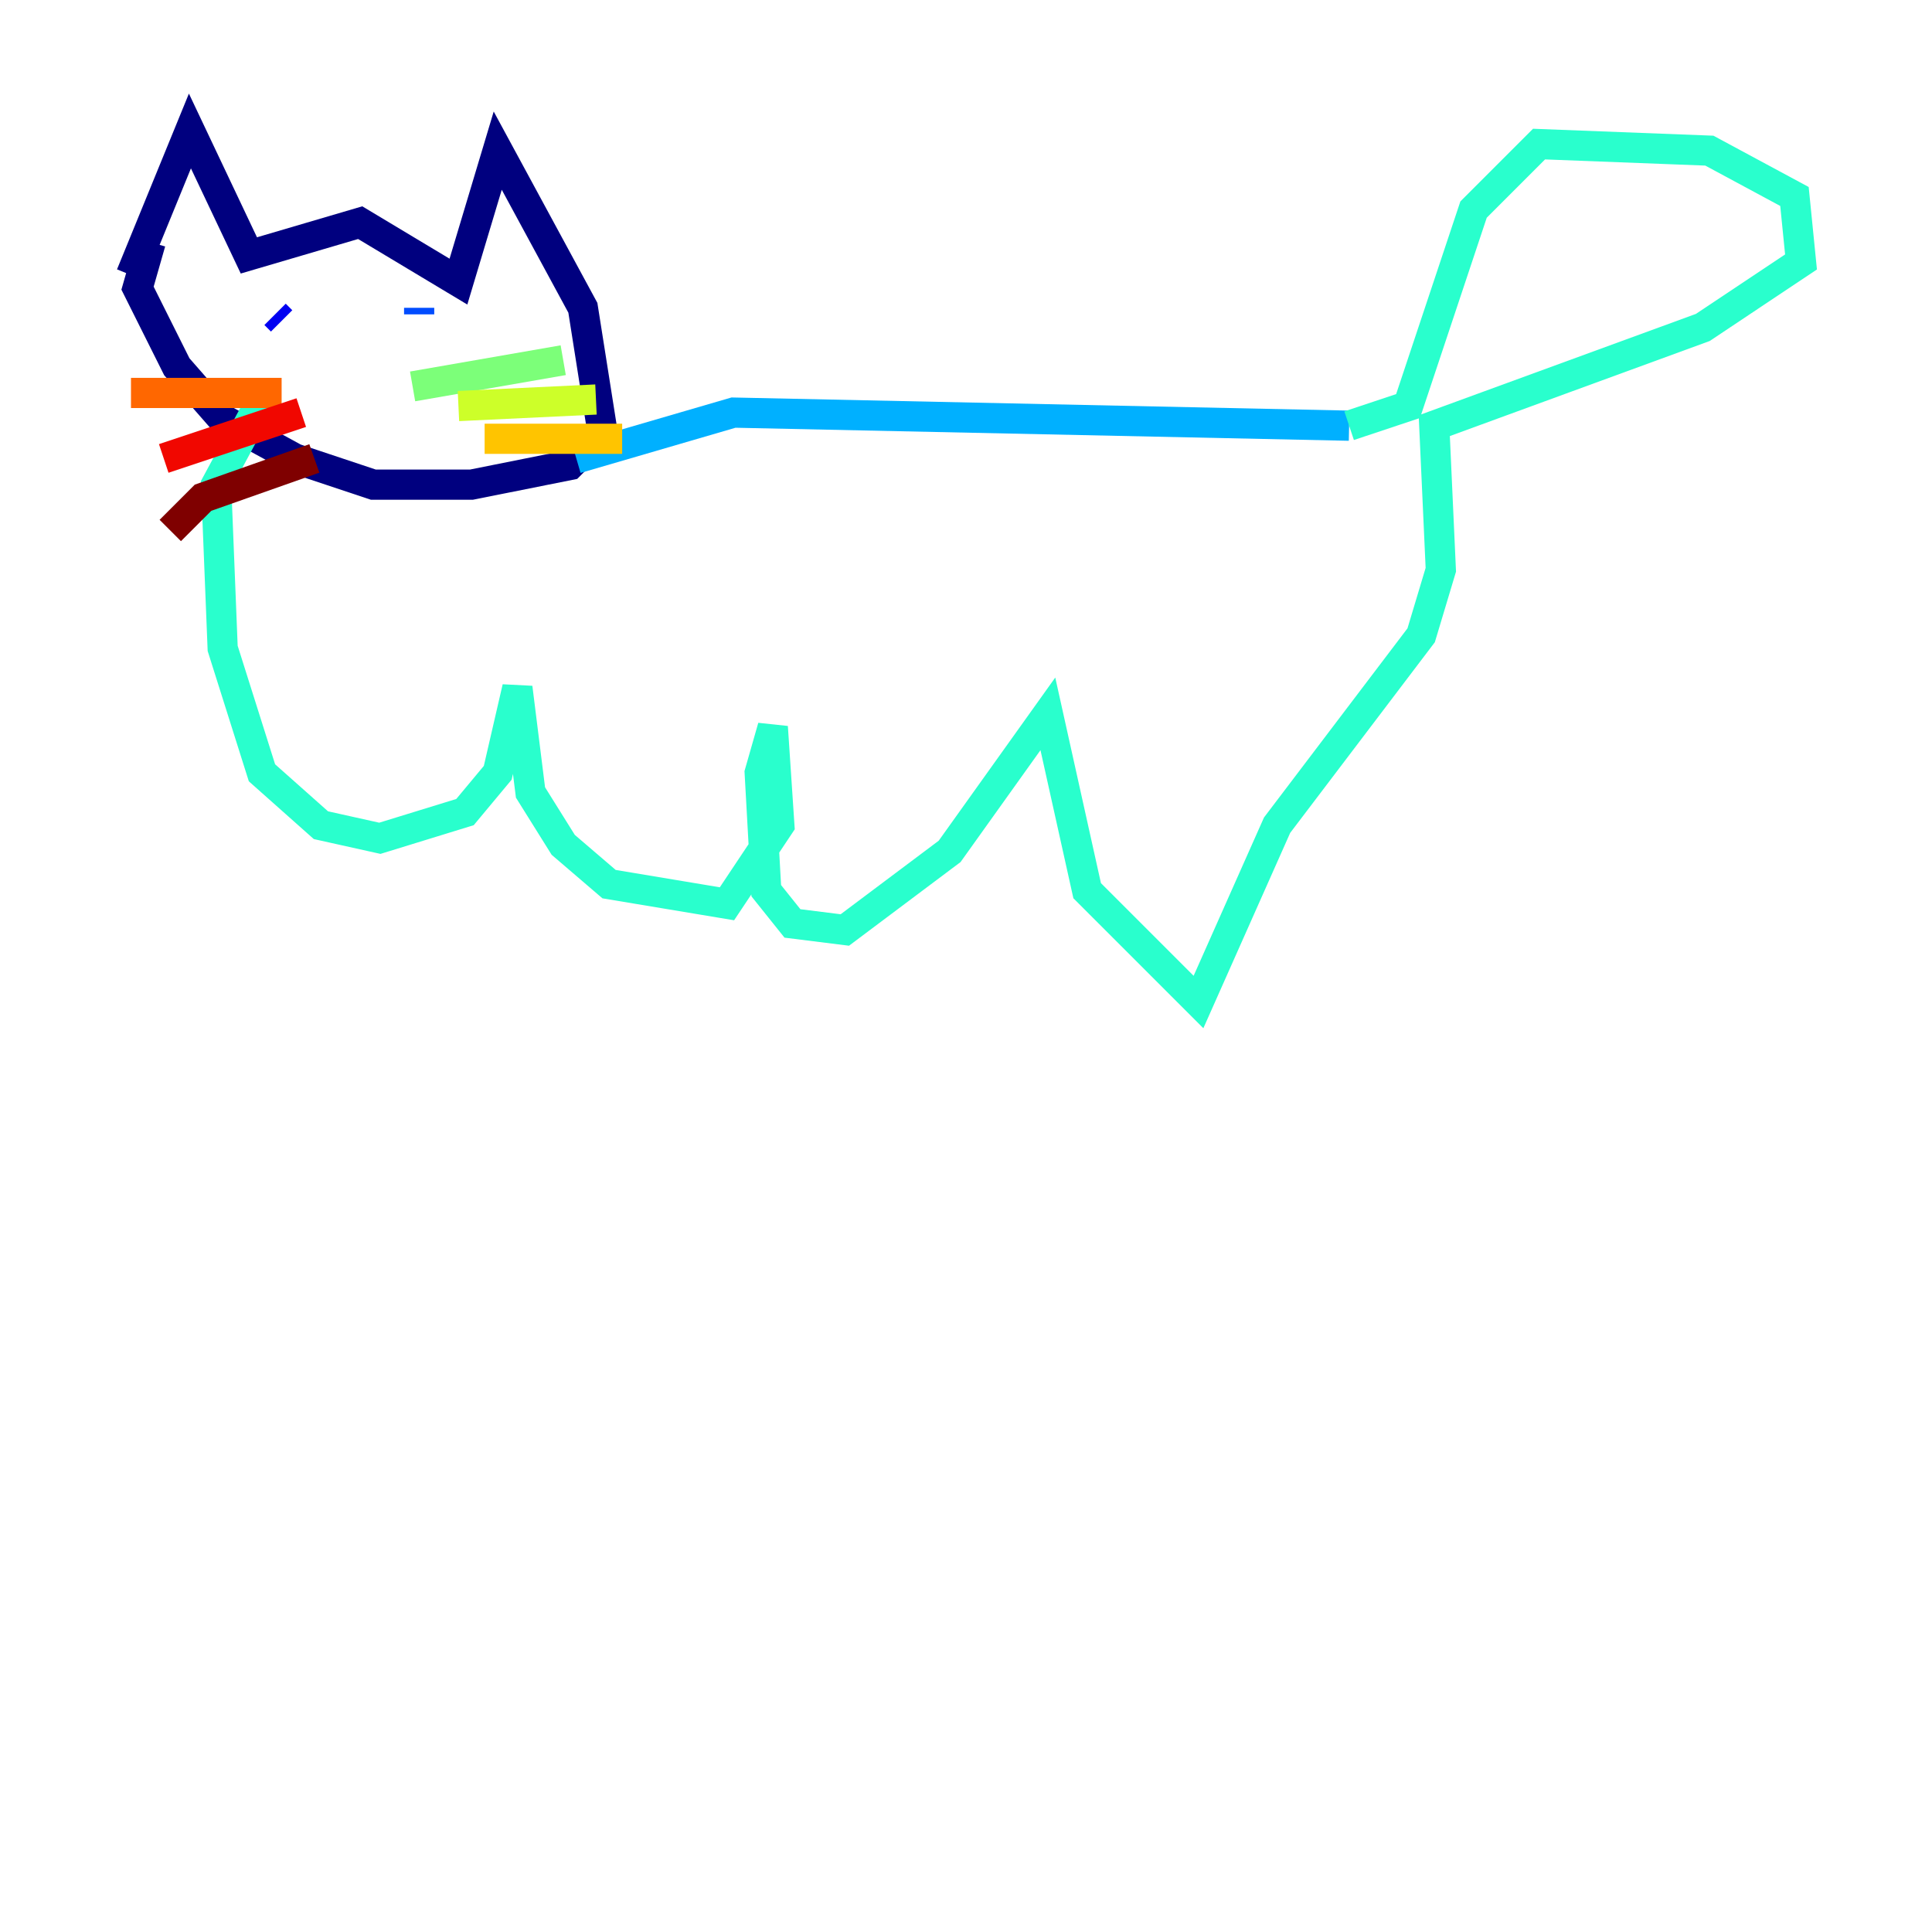 <?xml version="1.0" encoding="utf-8" ?>
<svg baseProfile="tiny" height="128" version="1.2" viewBox="0,0,128,128" width="128" xmlns="http://www.w3.org/2000/svg" xmlns:ev="http://www.w3.org/2001/xml-events" xmlns:xlink="http://www.w3.org/1999/xlink"><defs /><polyline fill="none" points="8.678,18.224 12.583,8.678 16.488,16.922 23.864,14.752 30.373,18.658 32.976,9.98 38.617,20.393 39.919,28.637 37.749,30.807 31.241,32.108 24.732,32.108 19.525,30.373 14.752,27.77 11.715,24.298 9.112,19.091 9.98,16.054" stroke="#00007f" stroke-width="2" /><polyline fill="none" points="18.224,20.827 18.658,21.261" stroke="#0000f1" stroke-width="2" /><polyline fill="none" points="27.77,20.393 27.77,20.827" stroke="#004cff" stroke-width="2" /><polyline fill="none" points="38.183,30.373 48.597,27.336 89.383,28.203" stroke="#00b0ff" stroke-width="2" /><polyline fill="none" points="89.383,28.203 93.288,26.902 97.627,13.885 101.966,9.546 113.248,9.98 118.888,13.017 119.322,17.356 112.814,21.695 95.024,28.203 95.458,37.749 94.156,42.088 84.61,54.671 79.403,66.386 72.027,59.01 69.424,47.295 62.915,56.407 55.973,61.614 52.502,61.18 50.766,59.01 50.332,51.2 51.2,48.163 51.634,54.671 48.163,59.878 40.352,58.576 37.315,55.973 35.146,52.502 34.278,45.559 32.976,51.2 30.807,53.803 25.166,55.539 21.261,54.671 17.356,51.2 14.752,42.956 14.319,32.108 17.356,26.468" stroke="#29ffcd" stroke-width="2" /><polyline fill="none" points="27.336,25.6 37.315,23.864" stroke="#7cff79" stroke-width="2" /><polyline fill="none" points="30.373,26.902 39.485,26.468" stroke="#cdff29" stroke-width="2" /><polyline fill="none" points="32.108,29.071 41.22,29.071" stroke="#ffc400" stroke-width="2" /><polyline fill="none" points="18.658,26.034 8.678,26.034" stroke="#ff6700" stroke-width="2" /><polyline fill="none" points="19.959,27.336 10.848,30.373" stroke="#f10700" stroke-width="2" /><polyline fill="none" points="20.827,30.373 13.451,32.976 11.281,35.146" stroke="#7f0000" stroke-width="2" /></svg>